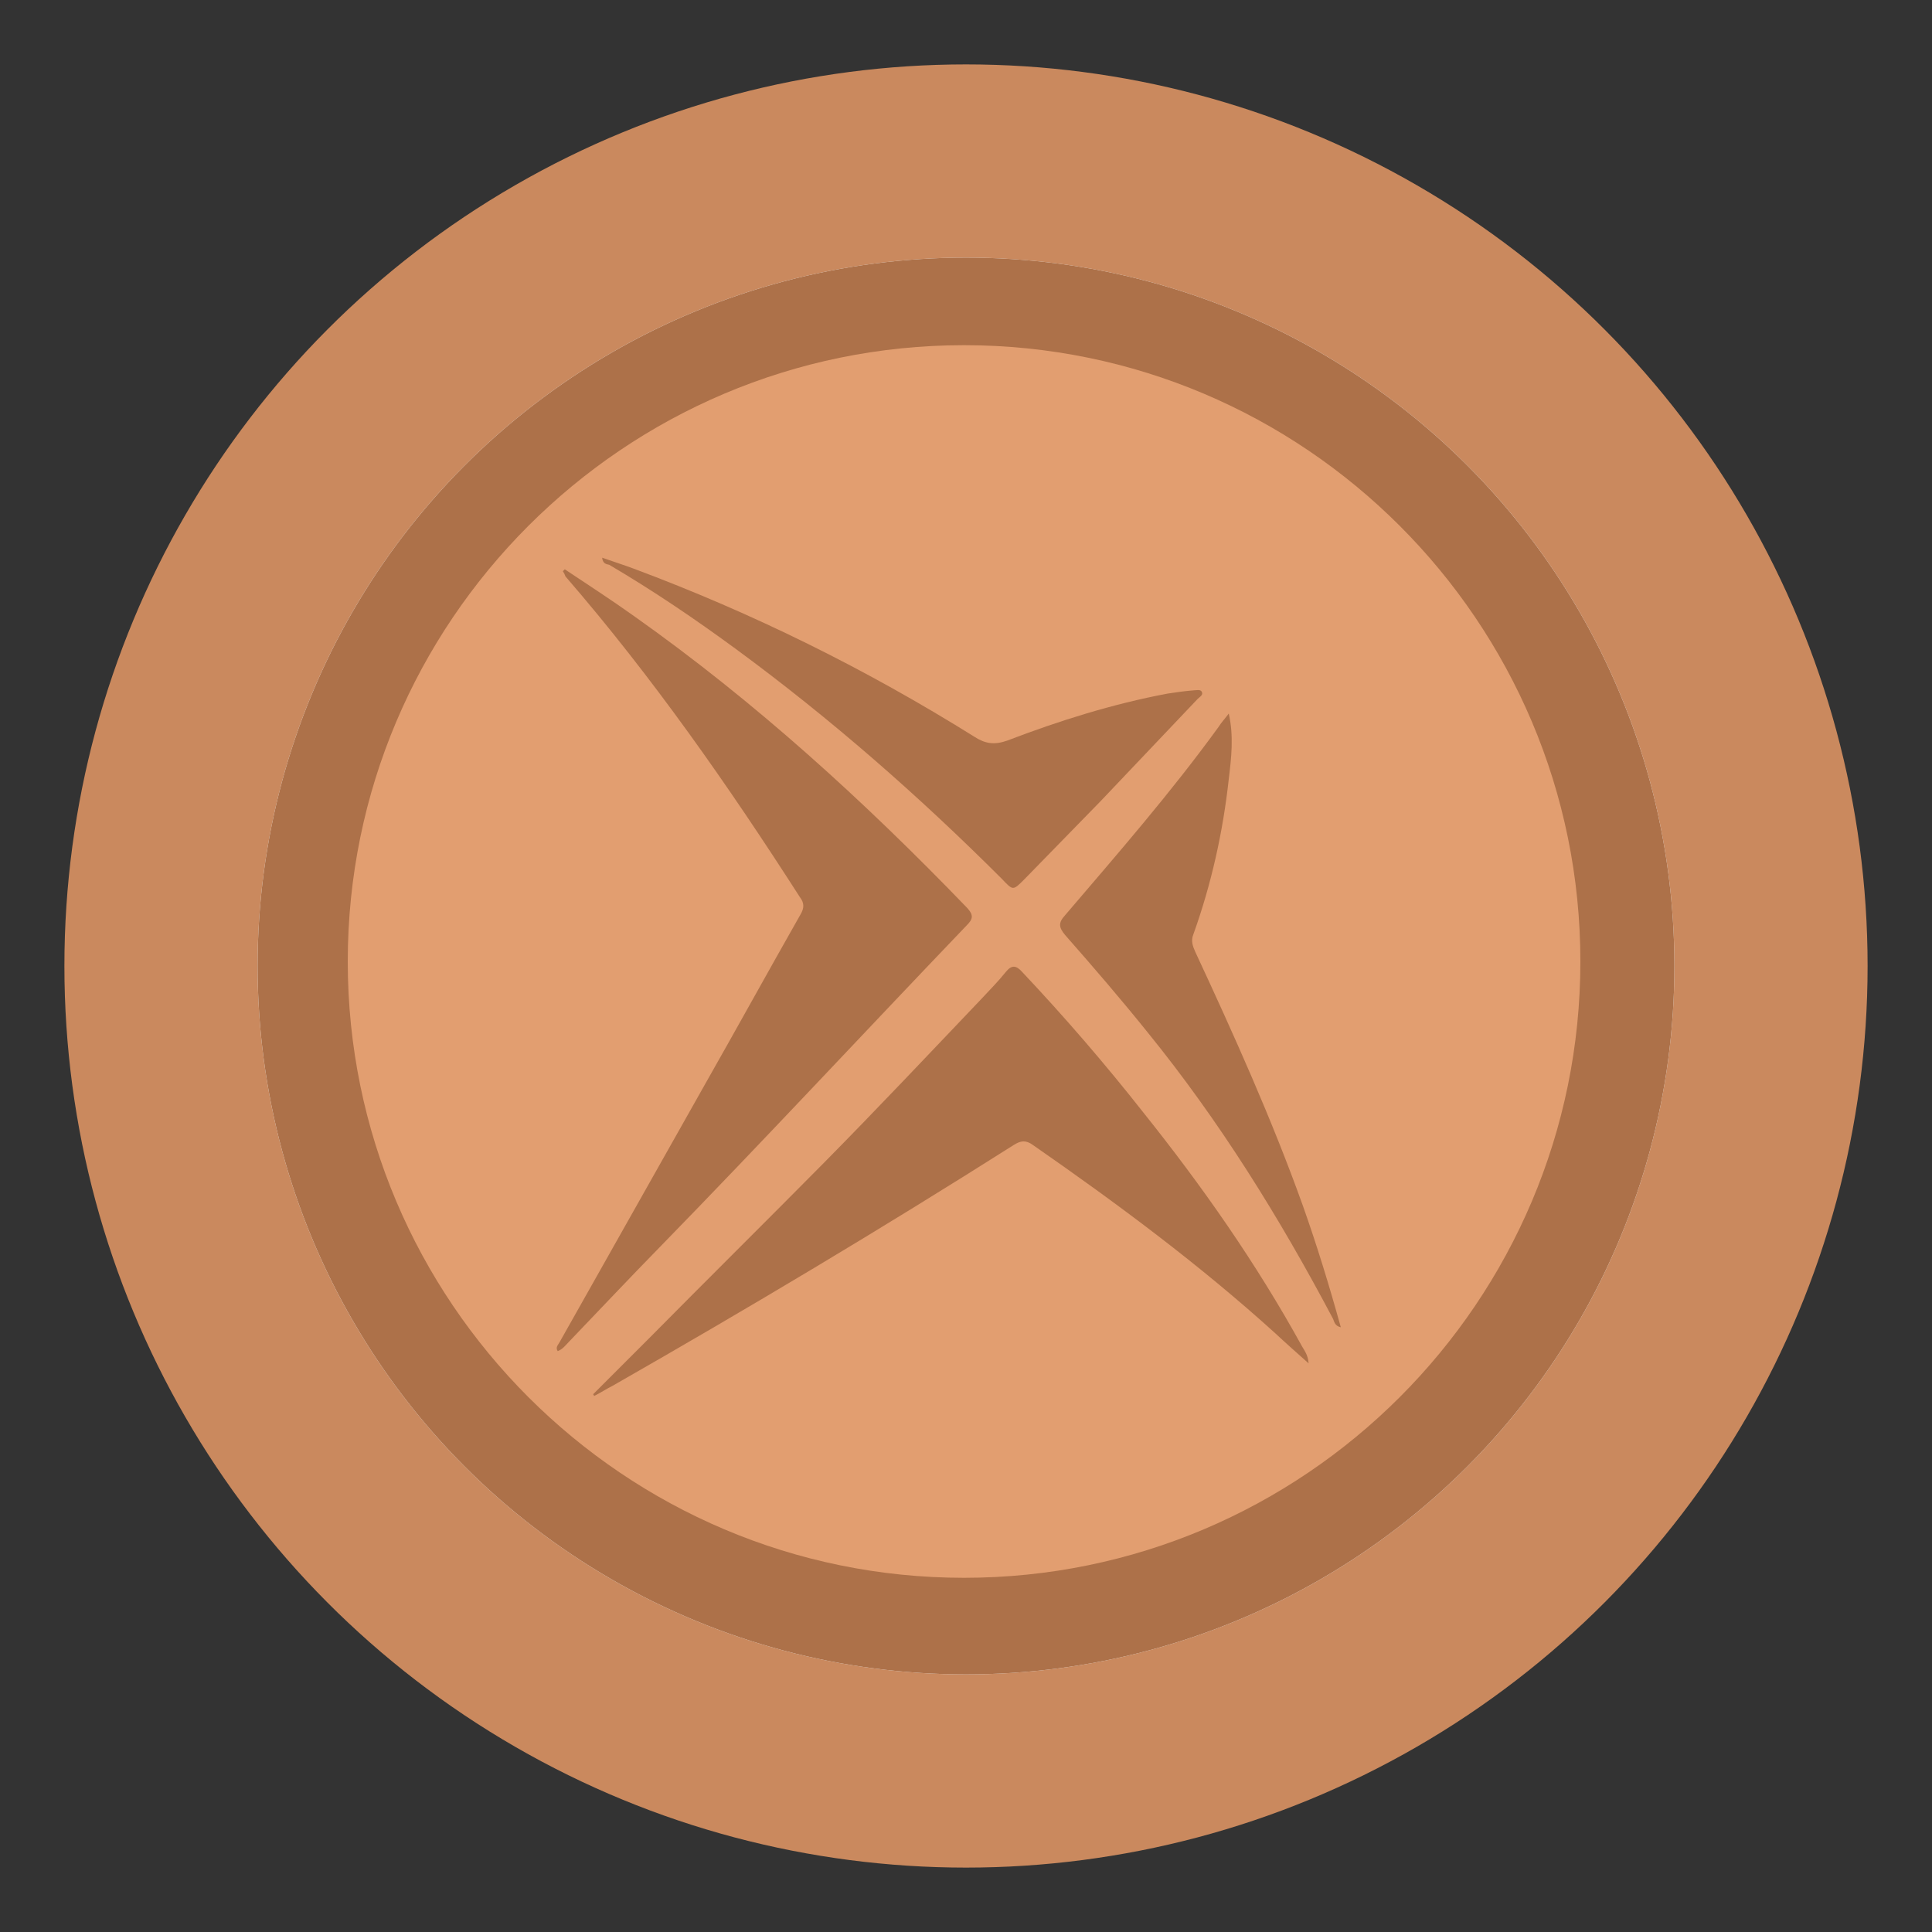<?xml version="1.0" encoding="utf-8"?>
<!-- Generator: Adobe Illustrator 23.0.1, SVG Export Plug-In . SVG Version: 6.00 Build 0)  -->
<svg version="1.1" id="Layer_1" xmlns="http://www.w3.org/2000/svg" xmlns:xlink="http://www.w3.org/1999/xlink" x="0px" y="0px"
	 viewBox="0 0 30 30" style="enable-background:new 0 0 30 30;" xml:space="preserve">
<rect x="0" y="0" width="30" height="30" fill="#333333" stroke="none"/>
<style type="text/css">
	.st0{fill-rule:evenodd;clip-rule:evenodd;fill:#CA895E;}
	.st1{fill-rule:evenodd;clip-rule:evenodd;fill:#FFFFFF;}
	.st2{fill-rule:evenodd;clip-rule:evenodd;fill:#AD7149;}
	.st3{fill-rule:evenodd;clip-rule:evenodd;fill:#E29E70;}
	.st4{fill:#AD7149;}
</style>
<circle class="st0" cx="15" cy="15" r="14"/>
<circle class="st1" cx="15" cy="15" r="11"/>
<circle class="st2" cx="15" cy="15" r="11"/>
<g>
	<title>57 - Medal (Solid)</title>
	<desc>Created with Sketch.</desc>
	<g>
		<g>
			<path class="st3" d="M14.97,5.36c-5.28,0-9.57,4.29-9.57,9.57s4.29,9.57,9.57,9.57s9.57-4.29,9.57-9.57S20.25,5.36,14.97,5.36
				L14.97,5.36z"/>
		</g>
	</g>
</g>
<g id="w4F7rF_1_">
	<g>
		<path class="st4" d="M8.77,8.84C9.13,9.08,9.5,9.32,9.85,9.57c1.88,1.33,3.57,2.87,5.17,4.53c0.1,0.11,0.09,0.17-0.01,0.27
			c-1.59,1.66-3.15,3.34-4.76,4.99c-0.48,0.49-0.95,0.99-1.42,1.48c-0.05,0.05-0.09,0.11-0.17,0.14c-0.04-0.06,0.01-0.1,0.03-0.14
			c0.75-1.33,1.5-2.66,2.25-3.99c0.5-0.88,0.99-1.77,1.49-2.65c0.06-0.1,0.06-0.18-0.01-0.27c-1.11-1.73-2.29-3.42-3.64-4.98
			C8.77,8.92,8.76,8.9,8.74,8.87C8.75,8.86,8.76,8.85,8.77,8.84z"/>
		<path class="st4" d="M9.21,21.65c0.29-0.29,0.58-0.58,0.87-0.87c0.9-0.91,1.81-1.81,2.71-2.72c0.83-0.84,1.64-1.7,2.45-2.55
			c0.13-0.14,0.26-0.27,0.38-0.42c0.09-0.11,0.16-0.1,0.25,0c0.66,0.7,1.29,1.43,1.88,2.18c0.92,1.15,1.76,2.35,2.47,3.64
			c0.04,0.07,0.09,0.13,0.1,0.26c-0.19-0.17-0.35-0.31-0.51-0.46c-1.18-1.07-2.46-2.02-3.77-2.93c-0.11-0.08-0.19-0.07-0.3,0
			c-2.05,1.3-4.13,2.54-6.23,3.74c-0.1,0.05-0.19,0.11-0.29,0.16C9.23,21.68,9.22,21.66,9.21,21.65z"/>
		<path class="st4" d="M9.35,8.66c0.17,0.06,0.33,0.11,0.49,0.17c1.85,0.69,3.61,1.56,5.29,2.61c0.17,0.11,0.31,0.13,0.51,0.06
			c0.81-0.31,1.64-0.57,2.49-0.73c0.13-0.02,0.27-0.04,0.4-0.05c0.04,0,0.11-0.02,0.13,0.02c0.03,0.05-0.03,0.08-0.06,0.11
			c-0.5,0.53-1,1.05-1.5,1.58c-0.4,0.41-0.8,0.82-1.2,1.23c-0.17,0.17-0.17,0.17-0.34-0.01c-1.29-1.29-2.66-2.49-4.13-3.57
			c-0.64-0.47-1.29-0.91-1.97-1.31C9.41,8.76,9.36,8.75,9.35,8.66z"/>
		<path class="st4" d="M19.08,11.08c0.08,0.35,0.04,0.69,0,1.02c-0.09,0.82-0.27,1.63-0.55,2.41c-0.04,0.1-0.01,0.18,0.03,0.27
			c0.6,1.29,1.19,2.6,1.67,3.94c0.22,0.62,0.41,1.24,0.59,1.89c-0.09-0.02-0.1-0.08-0.12-0.13c-0.83-1.57-1.76-3.07-2.88-4.45
			c-0.41-0.51-0.84-1.01-1.28-1.51c-0.1-0.12-0.11-0.19,0-0.31c0.82-0.96,1.64-1.9,2.38-2.92C18.97,11.21,19.03,11.15,19.08,11.08z"
			/>
	</g>
</g>
</svg>
